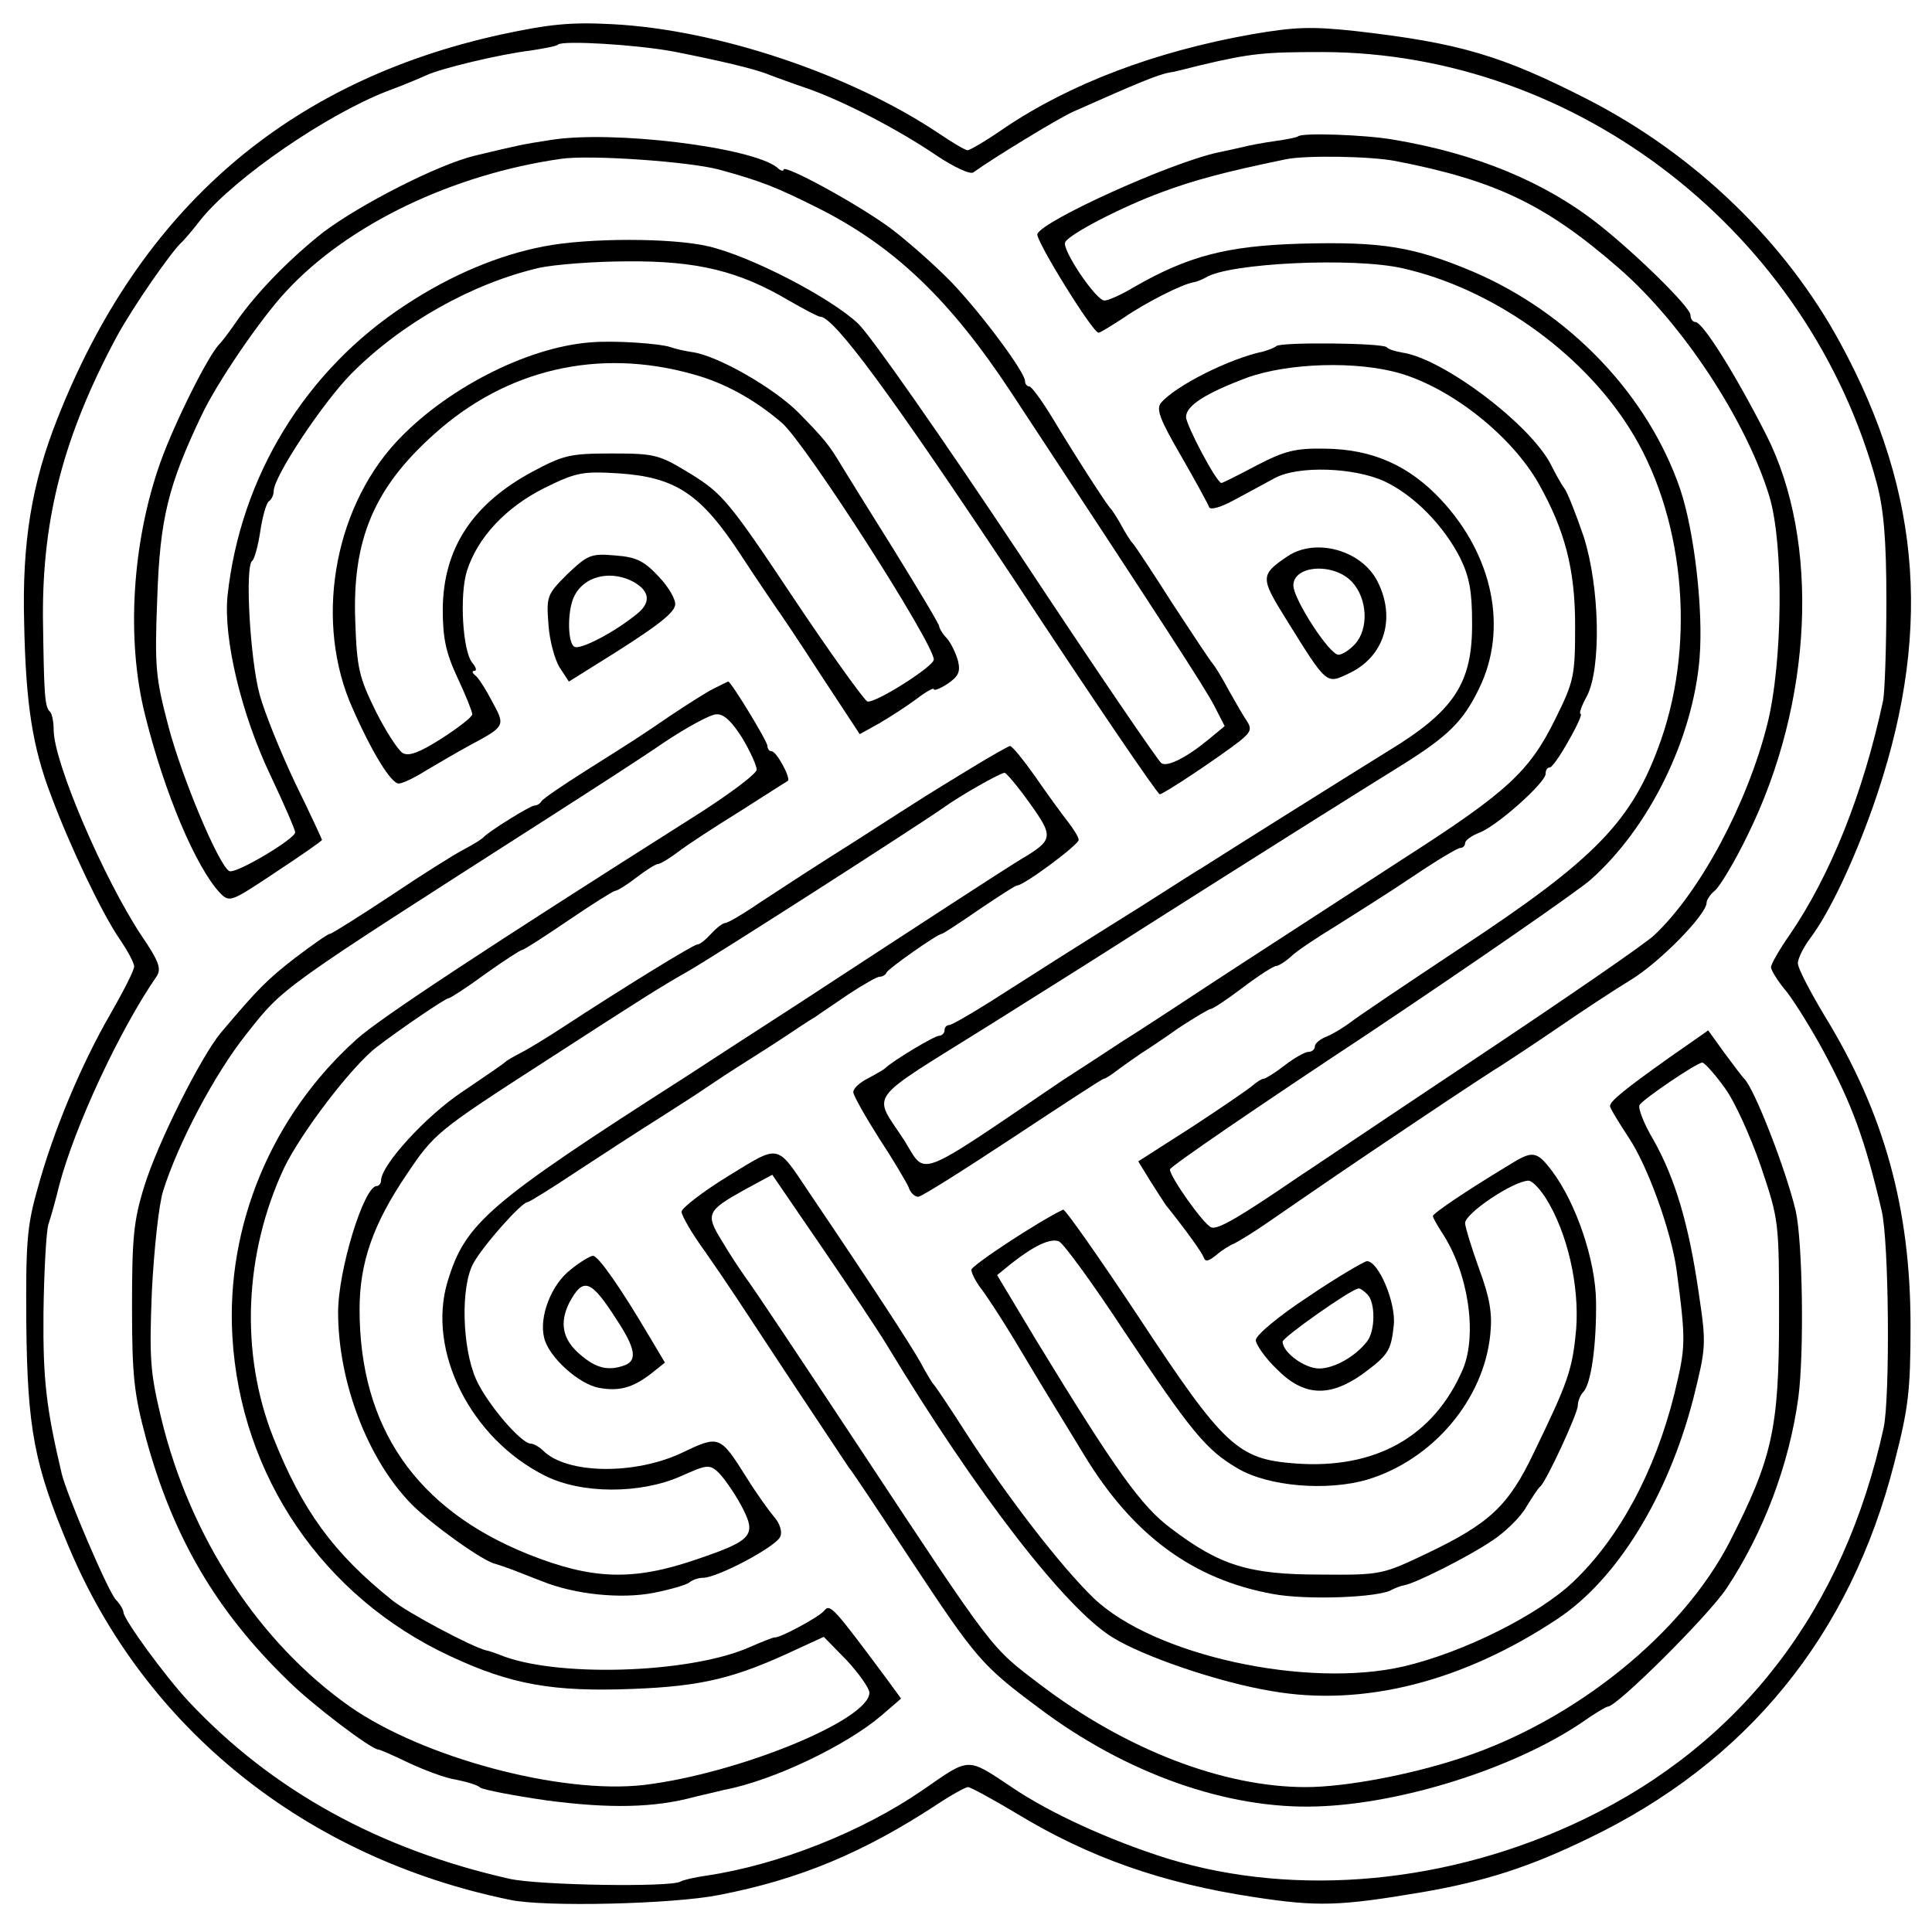 <?xml version="1.0" standalone="no"?>
<!DOCTYPE svg PUBLIC "-//W3C//DTD SVG 20010904//EN"
 "http://www.w3.org/TR/2001/REC-SVG-20010904/DTD/svg10.dtd">
<svg version="1.0" xmlns="http://www.w3.org/2000/svg"
 width="360pt" height="360pt" viewBox="0 0 360 360"
 preserveAspectRatio="xMidYMid meet">
<g transform="translate(0,360) scale(0.1,-0.1)"
fill="#000000" stroke="none">
<path d="M935 3536 c-399 -87 -674 -325 -828 -716 -48 -121 -66 -231 -62 -380
3 -154 16 -233 50 -322 36 -97 95 -219 126 -265 16 -23 29 -47 29 -54 0 -7
-20 -46 -44 -88 -54 -93 -107 -219 -136 -326 -20 -70 -22 -102 -21 -251 2
-197 15 -264 79 -416 142 -339 442 -580 822 -658 64 -14 306 -8 390 9 150 29
269 79 405 168 27 18 54 33 59 33 4 0 45 -22 90 -49 135 -82 271 -130 443
-156 118 -18 158 -17 312 9 117 20 201 47 310 100 296 142 489 378 571 701 26
101 30 133 30 255 0 218 -49 396 -160 577 -27 45 -50 89 -50 98 0 9 11 31 24
48 35 47 79 140 115 241 112 317 94 584 -60 867 -102 188 -269 350 -469 453
-162 83 -241 106 -433 128 -83 9 -114 8 -195 -6 -180 -32 -338 -92 -461 -175
-33 -23 -64 -41 -68 -41 -4 0 -28 14 -53 31 -164 110 -412 194 -610 204 -77 4
-116 0 -205 -19z m320 -32 c81 -16 152 -32 180 -44 11 -4 43 -16 70 -25 68
-24 168 -76 239 -124 34 -23 65 -37 70 -32 36 26 157 100 186 113 117 52 157
69 180 73 3 0 28 6 55 13 97 23 121 25 230 25 474 -1 906 -337 1032 -803 13
-49 18 -104 18 -220 0 -85 -3 -168 -6 -185 -37 -173 -98 -326 -175 -438 -19
-27 -34 -54 -34 -59 0 -6 13 -27 30 -47 16 -21 47 -71 69 -112 52 -97 76 -162
107 -294 14 -57 16 -347 4 -405 -74 -339 -264 -588 -559 -730 -249 -120 -535
-147 -776 -73 -105 33 -218 84 -290 133 -84 56 -77 56 -165 -5 -113 -78 -269
-140 -404 -160 -21 -3 -43 -8 -48 -11 -18 -11 -263 -7 -318 5 -244 55 -443
165 -598 330 -44 47 -122 154 -122 167 0 4 -6 15 -14 23 -15 16 -92 197 -101
235 -29 123 -35 175 -34 299 1 76 5 150 9 165 5 15 14 47 20 72 29 111 113
291 182 391 9 14 4 28 -28 75 -71 107 -164 324 -164 384 0 15 -3 30 -7 34 -10
9 -11 34 -13 176 -1 186 39 338 136 520 30 56 105 164 124 180 3 3 19 21 35
42 64 78 233 194 346 238 30 11 63 25 74 30 25 12 136 39 195 46 25 4 47 8 50
11 9 8 145 0 215 -13z"/>
<path d="M1025 3339 c-52 -8 -56 -9 -140 -29 -70 -17 -214 -91 -283 -143 -62
-49 -124 -112 -162 -167 -13 -19 -27 -37 -30 -40 -20 -18 -84 -146 -111 -221
-53 -149 -64 -330 -29 -470 36 -146 95 -285 140 -333 18 -18 20 -17 104 39 47
31 86 58 86 60 0 1 -22 49 -50 106 -27 57 -57 131 -66 164 -18 65 -28 241 -14
250 4 3 11 28 15 55 4 27 11 52 16 56 5 3 9 12 9 19 0 27 91 164 144 218 94
95 226 169 351 198 28 6 102 12 165 12 129 1 207 -18 300 -73 28 -16 54 -30
58 -30 26 0 131 -143 363 -492 144 -219 266 -398 270 -398 7 0 109 68 149 99
21 17 23 23 13 38 -7 10 -21 35 -33 56 -11 21 -25 44 -30 50 -6 7 -39 57 -75
112 -35 55 -68 105 -73 111 -5 5 -15 21 -22 34 -7 13 -17 29 -22 34 -11 14
-63 94 -108 169 -19 31 -38 57 -42 57 -4 0 -8 4 -8 10 0 16 -79 123 -136 183
-31 32 -83 78 -115 102 -61 45 -199 120 -199 109 0 -4 -6 -2 -12 4 -48 38
-308 70 -423 51z m315 -55 c80 -22 107 -33 185 -72 141 -71 245 -170 359 -343
285 -433 360 -549 378 -583 l20 -39 -29 -24 c-41 -34 -78 -53 -89 -45 -6 4
-126 180 -266 392 -141 212 -275 404 -299 427 -52 49 -201 126 -279 144 -68
16 -224 16 -306 0 -84 -16 -173 -53 -258 -109 -187 -122 -308 -320 -332 -542
-8 -79 25 -220 81 -337 25 -53 45 -99 45 -104 0 -12 -112 -79 -123 -72 -20 12
-88 174 -113 269 -24 91 -26 110 -21 239 5 148 20 210 83 342 29 61 110 180
158 231 115 124 309 217 511 246 54 8 239 -5 295 -20z"/>
<path d="M2419 3346 c-2 -2 -22 -6 -44 -9 -22 -3 -47 -8 -55 -10 -8 -2 -31 -7
-50 -11 -89 -19 -327 -127 -337 -152 -4 -11 103 -184 114 -184 3 0 24 13 47
28 42 29 110 63 130 66 6 1 16 5 23 9 43 27 276 38 367 17 164 -37 330 -153
421 -296 102 -159 126 -394 60 -583 -53 -151 -121 -221 -376 -389 -101 -67
-193 -129 -204 -138 -11 -8 -30 -20 -42 -25 -13 -5 -23 -13 -23 -19 0 -5 -5
-10 -12 -10 -6 0 -26 -11 -44 -25 -18 -14 -36 -25 -39 -25 -4 0 -13 -6 -20
-12 -8 -7 -59 -42 -114 -78 l-100 -64 22 -36 c12 -19 25 -39 29 -45 40 -50 67
-88 71 -98 3 -9 9 -7 23 4 10 9 26 19 34 22 8 4 38 22 65 41 93 64 139 96 278
189 76 51 146 97 155 102 9 6 57 37 105 70 48 33 109 73 134 88 55 33 143 123
143 145 0 5 7 16 16 23 9 8 37 54 61 104 121 246 135 546 34 745 -57 112 -118
210 -132 210 -5 0 -9 6 -9 13 0 14 -97 110 -170 168 -101 80 -229 133 -385
159 -52 9 -169 13 -176 6z m181 -46 c187 -36 282 -82 418 -201 118 -103 236
-283 279 -424 27 -90 25 -310 -4 -425 -37 -147 -125 -312 -210 -392 -15 -15
-165 -118 -333 -230 -168 -112 -318 -213 -335 -224 -104 -71 -146 -96 -158
-91 -14 5 -77 94 -77 108 0 5 165 118 368 252 202 135 388 264 415 287 110 97
192 264 204 415 7 90 -10 235 -36 313 -60 176 -207 330 -389 407 -108 45 -166
55 -317 51 -139 -4 -211 -23 -312 -81 -23 -14 -48 -25 -55 -25 -16 0 -81 97
-73 109 9 16 109 67 180 93 59 22 118 38 230 61 36 8 159 6 205 -3z"/>
<path d="M1100 2962 c-119 -9 -272 -88 -363 -187 -117 -128 -151 -337 -80
-495 37 -84 72 -140 86 -140 7 0 30 11 52 25 22 13 58 34 80 46 67 36 67 36
42 82 -12 23 -26 45 -32 49 -5 4 -6 8 -1 8 5 0 3 7 -4 15 -18 22 -24 126 -10
171 20 63 73 119 145 155 59 29 71 31 137 27 107 -7 154 -38 229 -153 32 -49
63 -94 67 -100 4 -5 41 -60 81 -122 l73 -111 36 20 c19 11 50 31 69 45 18 14
33 22 33 19 0 -4 12 1 26 10 20 14 24 22 19 43 -4 14 -13 33 -21 42 -8 8 -14
19 -14 22 0 4 -39 69 -86 145 -47 75 -91 146 -97 156 -22 37 -32 49 -79 97
-47 47 -152 107 -199 113 -13 2 -31 6 -39 9 -20 7 -106 13 -150 9z m190 -59
c60 -16 117 -48 167 -91 44 -38 283 -411 283 -441 0 -13 -111 -83 -124 -78 -6
3 -69 90 -139 195 -119 179 -132 193 -190 229 -59 36 -66 38 -147 38 -78 0
-90 -3 -148 -34 -113 -61 -166 -144 -167 -256 0 -55 6 -82 28 -129 15 -32 27
-62 27 -67 0 -5 -26 -25 -57 -45 -41 -26 -61 -34 -73 -27 -8 5 -31 40 -50 78
-31 63 -35 80 -38 167 -6 152 35 249 147 349 134 121 306 161 481 112z"/>
<path d="M2378 2955 c-3 -3 -14 -7 -24 -10 -63 -13 -164 -64 -191 -96 -9 -12
-1 -32 38 -99 27 -47 50 -89 52 -95 2 -6 23 0 48 14 24 13 58 31 74 40 44 24
149 20 205 -6 55 -26 110 -82 141 -143 17 -35 22 -62 22 -120 1 -113 -33 -165
-159 -241 -32 -20 -119 -74 -192 -120 -73 -46 -140 -88 -149 -94 -9 -5 -62
-39 -117 -74 -56 -35 -126 -79 -156 -98 -30 -19 -86 -55 -124 -79 -38 -24 -73
-44 -77 -44 -5 0 -9 -4 -9 -10 0 -5 -5 -10 -10 -10 -9 0 -87 -47 -100 -60 -3
-3 -17 -11 -32 -19 -16 -8 -28 -19 -28 -26 0 -6 22 -45 48 -86 27 -41 51 -82
55 -91 3 -10 11 -18 18 -18 6 0 85 50 176 110 91 60 167 110 170 110 3 0 15 8
28 18 12 9 31 22 41 29 11 7 43 28 71 48 29 19 56 35 59 35 4 0 31 18 60 40
29 22 57 40 62 40 4 0 17 8 28 18 10 10 48 35 84 57 35 22 100 63 143 92 43
29 83 53 88 53 5 0 9 4 9 9 0 5 12 14 28 20 34 14 122 93 122 109 0 7 3 12 8
12 4 0 20 23 35 50 16 28 26 50 22 50 -3 0 2 15 12 33 27 52 24 203 -6 297
-14 41 -30 82 -36 90 -6 8 -17 28 -25 44 -38 75 -201 198 -277 209 -12 2 -26
6 -29 10 -8 8 -198 10 -206 2z m232 -51 c97 -29 207 -117 257 -205 49 -87 68
-160 68 -264 0 -95 -2 -104 -37 -175 -48 -97 -88 -135 -283 -260 -88 -57 -225
-146 -305 -198 -80 -52 -176 -116 -215 -140 -38 -25 -90 -59 -115 -75 -279
-189 -253 -179 -295 -112 -59 91 -76 68 159 215 153 96 199 125 296 187 178
113 405 256 470 296 88 55 116 82 146 144 54 110 27 247 -71 352 -60 64 -128
94 -216 95 -55 1 -75 -4 -127 -31 -34 -18 -64 -33 -66 -33 -9 0 -66 108 -66
123 0 21 36 44 113 73 77 28 206 32 287 8z"/>
<path d="M2400 2564 c-52 -35 -52 -40 -4 -117 77 -124 75 -122 117 -102 67 31
89 104 53 173 -30 57 -114 80 -166 46z m119 -48 c29 -31 32 -87 6 -116 -10
-11 -24 -20 -31 -20 -17 0 -84 104 -84 129 0 38 75 43 109 7z"/>
<path d="M1057 2530 c-38 -38 -39 -41 -35 -94 2 -30 12 -66 21 -80 l17 -26 48
30 c110 68 147 96 150 112 2 10 -12 34 -30 53 -28 30 -42 37 -82 40 -45 4 -51
1 -89 -35z m117 -11 c36 -17 41 -40 14 -62 -41 -34 -107 -69 -118 -62 -13 8
-13 71 1 96 18 34 62 46 103 28z"/>
<path d="M1330 2317 c-14 -7 -50 -30 -80 -50 -66 -45 -65 -44 -160 -104 -41
-26 -78 -51 -81 -56 -3 -5 -9 -8 -13 -8 -6 1 -87 -49 -96 -60 -3 -3 -19 -13
-36 -22 -16 -8 -78 -47 -136 -86 -59 -39 -110 -71 -113 -71 -4 0 -32 -20 -64
-44 -53 -41 -70 -58 -140 -141 -37 -45 -117 -204 -142 -285 -20 -64 -23 -96
-23 -225 0 -130 4 -163 26 -245 50 -183 130 -321 264 -451 45 -45 156 -129
169 -129 3 0 28 -11 57 -25 28 -13 67 -28 87 -31 20 -4 41 -10 46 -15 6 -4 62
-15 125 -24 115 -15 199 -14 275 7 22 5 47 11 55 13 90 17 226 82 292 138 l37
32 -27 37 c-99 133 -105 140 -116 127 -9 -12 -86 -53 -93 -50 -2 0 -23 -8 -48
-19 -113 -49 -363 -56 -465 -13 -8 3 -19 7 -25 8 -27 7 -144 69 -174 93 -110
88 -168 168 -222 304 -62 157 -54 342 20 501 31 65 126 190 173 226 43 33 128
91 134 91 3 0 34 20 68 45 35 25 66 45 69 45 3 0 42 25 86 55 44 30 84 55 87
55 4 0 22 11 40 25 18 14 36 25 40 25 4 0 21 10 38 23 17 13 69 47 116 76 47
30 86 55 88 56 6 5 -21 55 -30 55 -4 0 -8 4 -8 10 0 9 -68 120 -73 120 -1 0
-13 -6 -27 -13z m53 -92 c15 -25 27 -52 27 -59 0 -8 -55 -49 -122 -91 -371
-235 -583 -374 -624 -412 -158 -142 -243 -347 -231 -553 15 -260 169 -486 406
-596 113 -53 192 -67 341 -61 129 5 190 20 305 74 l50 23 43 -44 c23 -25 42
-52 42 -60 0 -51 -245 -151 -420 -172 -155 -18 -412 51 -548 146 -169 119
-298 315 -352 539 -20 84 -22 109 -17 235 4 78 13 162 21 187 28 89 96 218
155 292 71 90 60 81 561 402 78 50 176 113 218 142 42 28 86 52 97 52 14 1 29
-14 48 -44z"/>
<path d="M1810 2169 c-77 -47 -73 -44 -219 -138 -64 -40 -142 -91 -174 -112
-32 -22 -61 -39 -66 -39 -4 0 -16 -9 -26 -20 -10 -11 -21 -20 -26 -20 -7 0
-140 -82 -247 -152 -32 -21 -68 -43 -82 -50 -14 -7 -27 -15 -30 -18 -3 -3 -38
-27 -78 -54 -68 -45 -152 -137 -152 -166 0 -5 -4 -10 -8 -10 -24 0 -72 -157
-72 -235 0 -130 55 -274 136 -357 36 -37 135 -108 157 -112 7 -2 21 -7 32 -11
11 -4 35 -14 54 -21 61 -25 148 -34 209 -22 31 6 61 15 66 19 6 5 17 9 26 9
27 0 138 59 144 77 4 9 -1 25 -12 37 -10 12 -33 44 -51 73 -49 78 -51 79 -118
47 -89 -43 -217 -41 -261 3 -7 7 -18 13 -23 13 -18 0 -82 75 -102 120 -26 59
-29 172 -5 216 18 33 90 114 101 114 3 0 45 26 93 58 47 31 115 75 150 97 36
23 72 46 82 53 9 6 37 25 62 41 25 16 65 41 89 57 24 16 51 34 60 39 8 6 37
25 63 43 26 17 52 32 57 32 5 0 11 3 13 8 3 7 95 72 103 72 2 0 33 20 69 45
37 25 68 45 71 45 13 0 115 76 115 85 0 5 -10 21 -21 35 -11 14 -38 51 -60 83
-22 31 -43 57 -47 57 -4 -1 -36 -19 -72 -41z m109 -66 c45 -63 44 -68 -18
-105 -36 -22 -165 -106 -416 -270 -71 -46 -164 -106 -205 -133 -372 -238 -413
-274 -446 -383 -39 -129 43 -293 182 -362 68 -34 177 -34 252 -1 49 22 54 23
71 7 10 -10 29 -37 42 -61 30 -56 22 -65 -84 -101 -117 -40 -193 -38 -313 10
-209 84 -314 237 -314 456 0 87 25 159 88 252 51 76 57 81 257 210 184 119
214 138 265 167 51 29 425 269 478 306 32 23 106 65 114 65 3 0 25 -26 47 -57z"/>
<path d="M3110 1629 c-83 -59 -110 -81 -110 -90 0 -4 16 -30 35 -59 35 -52 79
-174 89 -246 18 -136 17 -143 -4 -231 -36 -145 -103 -269 -188 -350 -65 -62
-205 -132 -316 -158 -180 -42 -466 20 -578 127 -61 59 -160 187 -238 308 -30
47 -57 87 -60 90 -3 3 -14 21 -24 40 -17 31 -94 149 -209 319 -61 91 -53 89
-151 29 -47 -29 -86 -59 -86 -66 0 -7 19 -40 43 -73 52 -75 50 -73 166 -249
53 -80 99 -149 103 -155 5 -5 56 -82 114 -170 123 -186 133 -198 239 -277 163
-123 353 -190 520 -184 157 5 366 71 492 156 24 17 46 30 49 30 17 0 186 168
221 220 69 104 117 231 134 356 11 84 8 291 -5 348 -18 76 -77 228 -96 246 -3
3 -19 24 -36 47 l-31 43 -73 -51z m103 -55 c19 -25 49 -92 68 -147 34 -101 34
-103 34 -282 0 -208 -13 -263 -92 -418 -88 -171 -287 -332 -498 -402 -96 -32
-218 -55 -292 -55 -154 0 -336 70 -496 192 -92 70 -83 58 -334 438 -107 162
-203 306 -214 320 -10 14 -30 44 -44 68 -31 50 -28 56 44 96 l50 27 91 -133
c50 -73 106 -157 123 -185 166 -275 332 -490 420 -544 58 -36 199 -84 296
-100 170 -30 357 17 534 135 111 74 205 228 252 409 24 97 25 100 10 200 -18
124 -43 210 -84 283 -18 30 -29 59 -26 65 8 12 107 79 117 79 4 0 23 -21 41
-46z"/>
<path d="M2810 1428 c-78 -47 -140 -89 -140 -94 0 -3 8 -17 17 -31 49 -74 66
-189 39 -254 -54 -126 -163 -187 -312 -176 -108 8 -133 31 -295 277 -73 110
-135 198 -138 196 -43 -20 -171 -104 -171 -112 0 -6 8 -22 18 -35 10 -13 39
-57 63 -97 74 -124 83 -137 129 -213 91 -150 203 -232 351 -259 62 -12 200 -7
223 8 6 3 16 7 22 8 20 3 120 53 164 83 25 16 54 45 64 63 11 18 22 35 26 38
11 9 70 136 70 151 0 8 5 20 10 25 15 15 25 89 24 169 -1 77 -37 183 -82 243
-29 38 -36 39 -82 10z m70 -60 c41 -65 63 -164 57 -244 -7 -77 -15 -99 -79
-231 -47 -99 -83 -132 -198 -187 -84 -40 -86 -41 -200 -40 -133 0 -187 17
-278 86 -55 41 -102 106 -252 352 l-72 120 27 22 c42 33 72 47 88 41 8 -3 63
-78 122 -168 126 -189 153 -221 211 -255 57 -34 167 -43 242 -21 122 37 217
149 229 271 4 39 -1 68 -21 122 -14 39 -26 78 -26 85 0 18 89 78 118 79 7 0
21 -15 32 -32z"/>
<path d="M1063 1234 c-36 -28 -59 -88 -49 -127 8 -35 64 -86 102 -93 38 -7 63
0 98 27 l25 20 -28 47 c-53 90 -96 152 -106 152 -5 0 -25 -12 -42 -26z m86
-93 c35 -53 39 -76 15 -85 -30 -11 -53 -6 -83 20 -33 28 -39 59 -20 97 26 48
40 43 88 -32z"/>
<path d="M2438 1184 c-55 -36 -98 -72 -98 -81 0 -8 17 -33 39 -54 50 -51 98
-53 159 -10 49 36 54 44 59 91 5 41 -28 120 -50 120 -6 -1 -56 -30 -109 -66z
m110 4 c15 -15 15 -68 -1 -88 -22 -28 -61 -50 -89 -50 -27 0 -68 30 -68 50 0
8 126 97 141 99 3 1 10 -4 17 -11z"/>
</g>
</svg>
